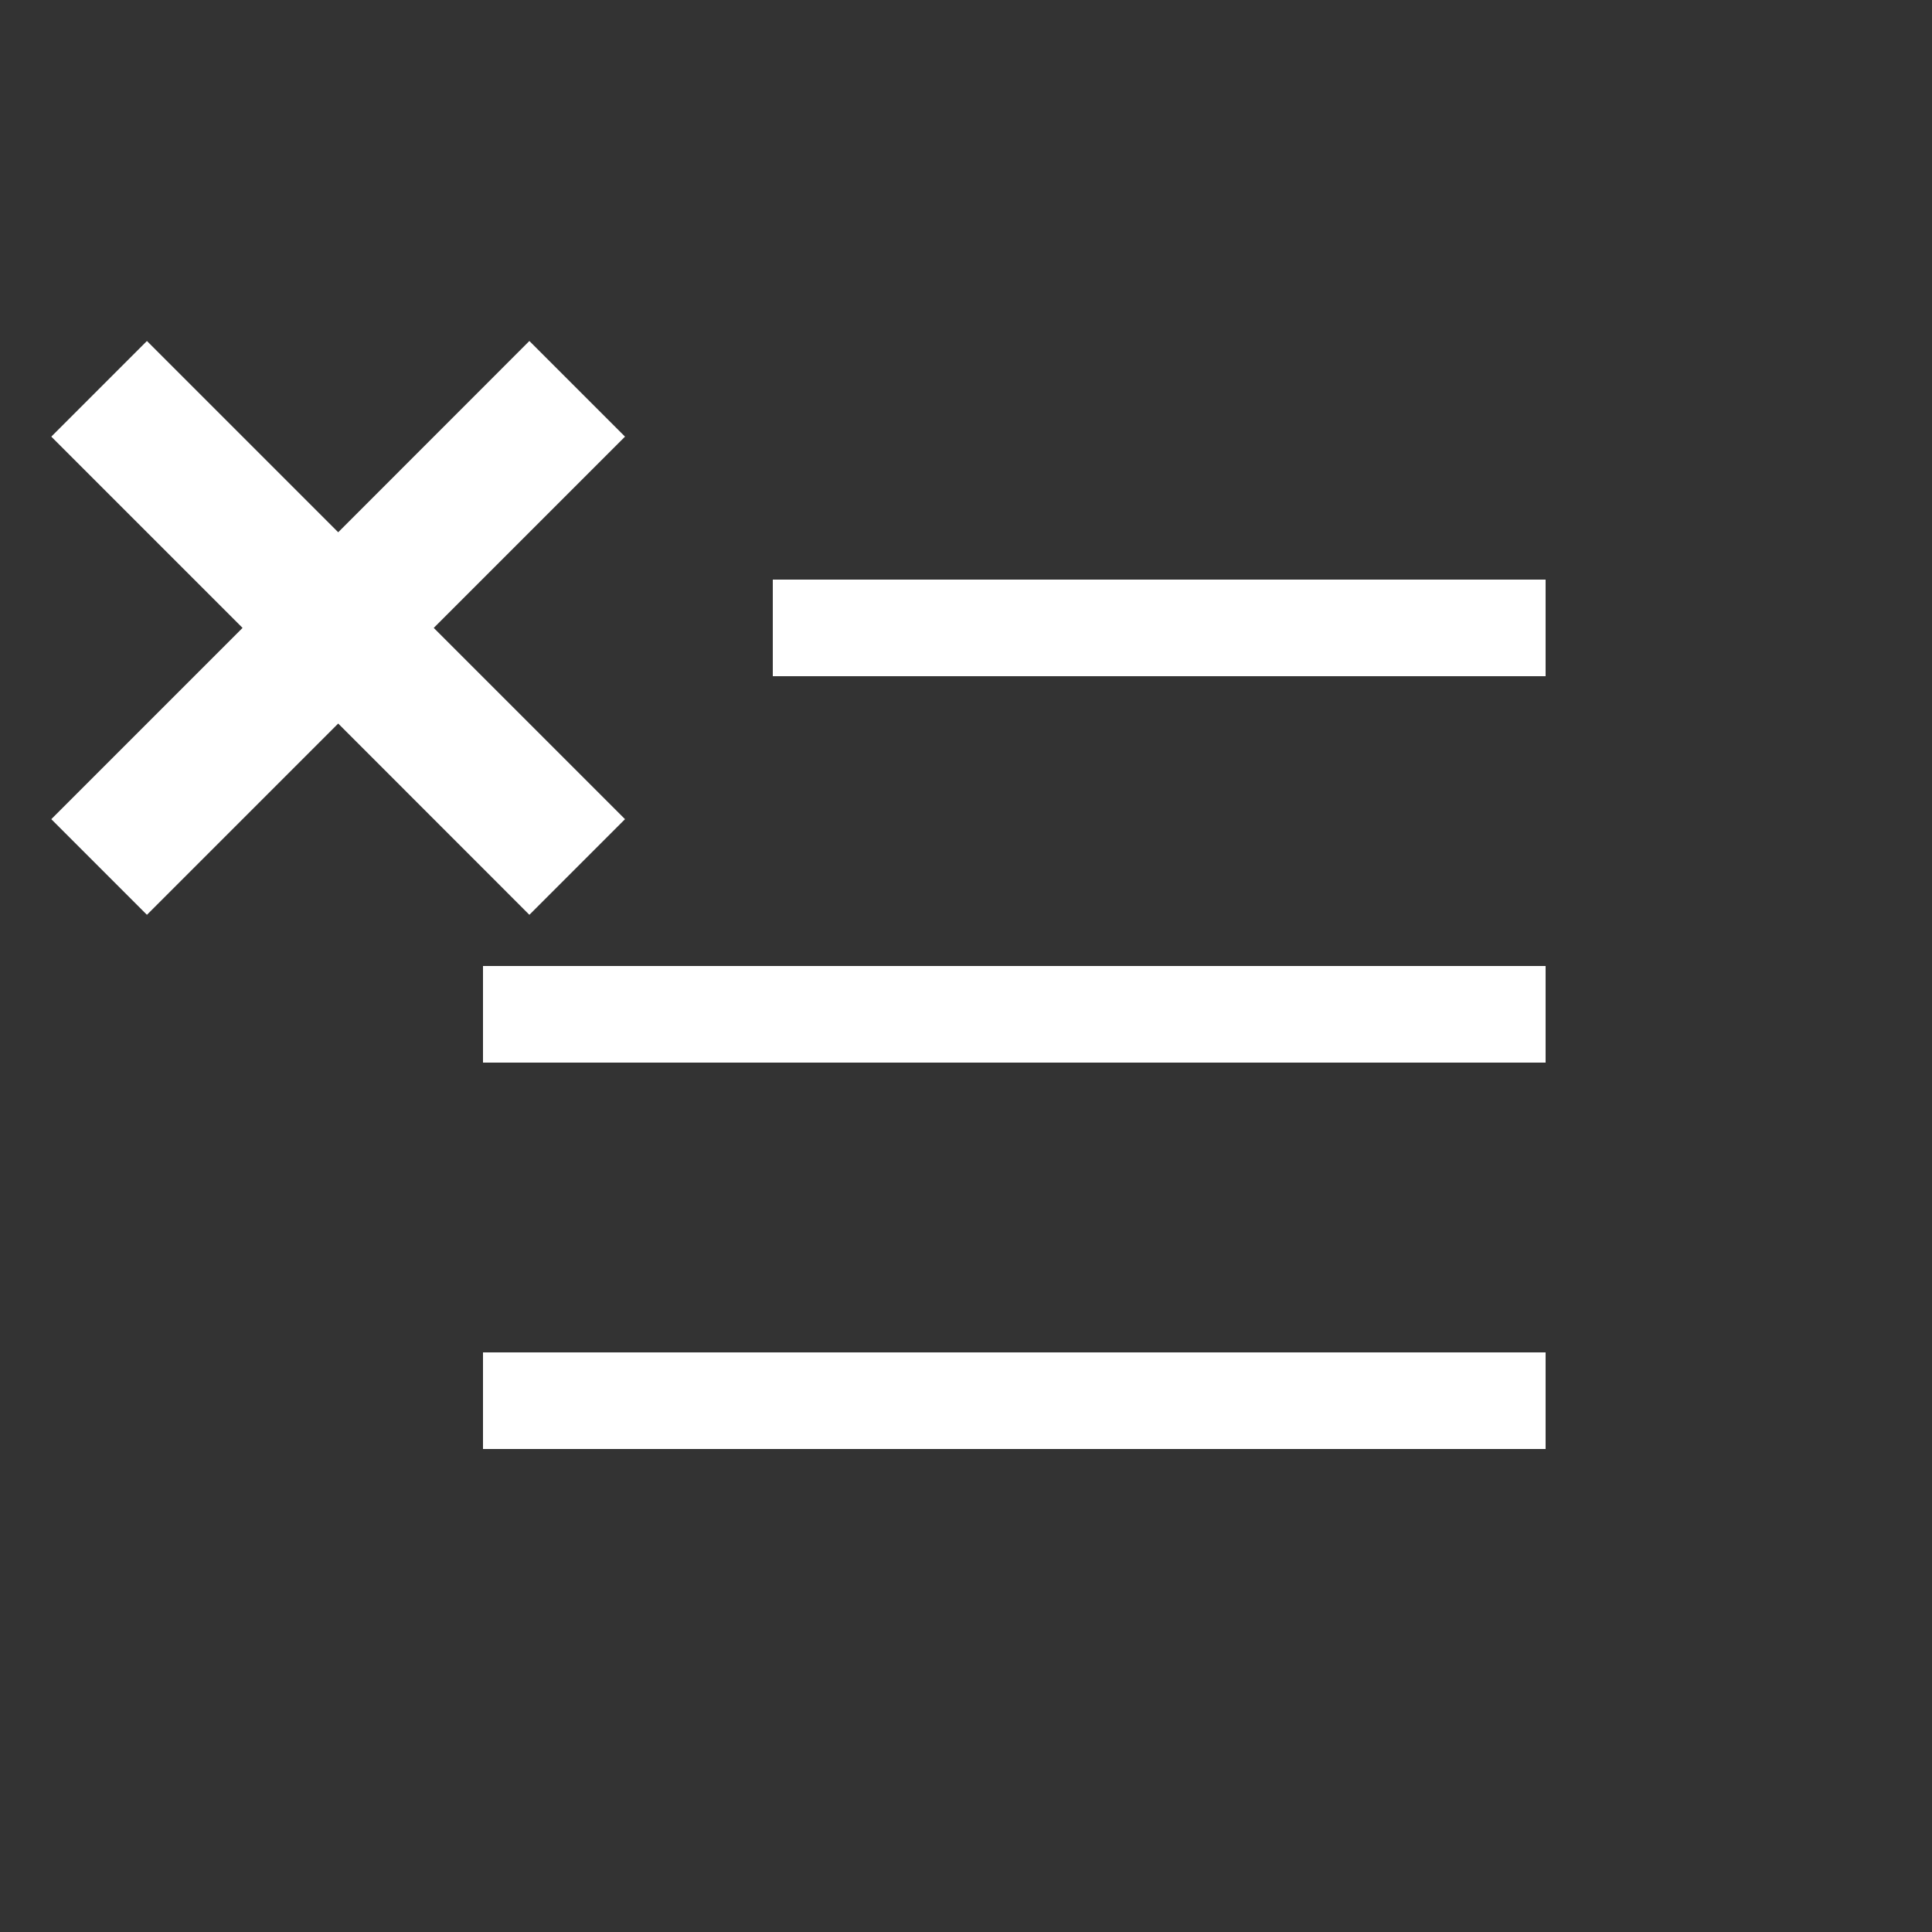 <svg width="20" height="20" viewBox="0 0 20 20" fill="none" xmlns="http://www.w3.org/2000/svg">
<rect x="0" y="0" width="20" height="20" fill="#333333" stroke="none"/>
<g clip-path="url(#clip0_1131_22593)">
<path d="M16 6H8V7H16V6Z" fill="white"/>
<path d="M16 10H5V11H16V10Z" fill="white"/>
<path d="M16 14H5V15H16V14Z" fill="white"/>
<path d="M5.48 3.53L3.501 5.51L1.521 3.53L0.531 4.52L2.511 6.5L0.531 8.48L1.521 9.47L3.501 7.49L5.48 9.47L6.47 8.48L4.49 6.5L6.47 4.52L5.48 3.53Z" fill="white"/>
</g>
<defs>
<clipPath id="clip0_1131_22593">
<rect width="20" height="20" fill="white"/>
</clipPath>
</defs>
</svg>
